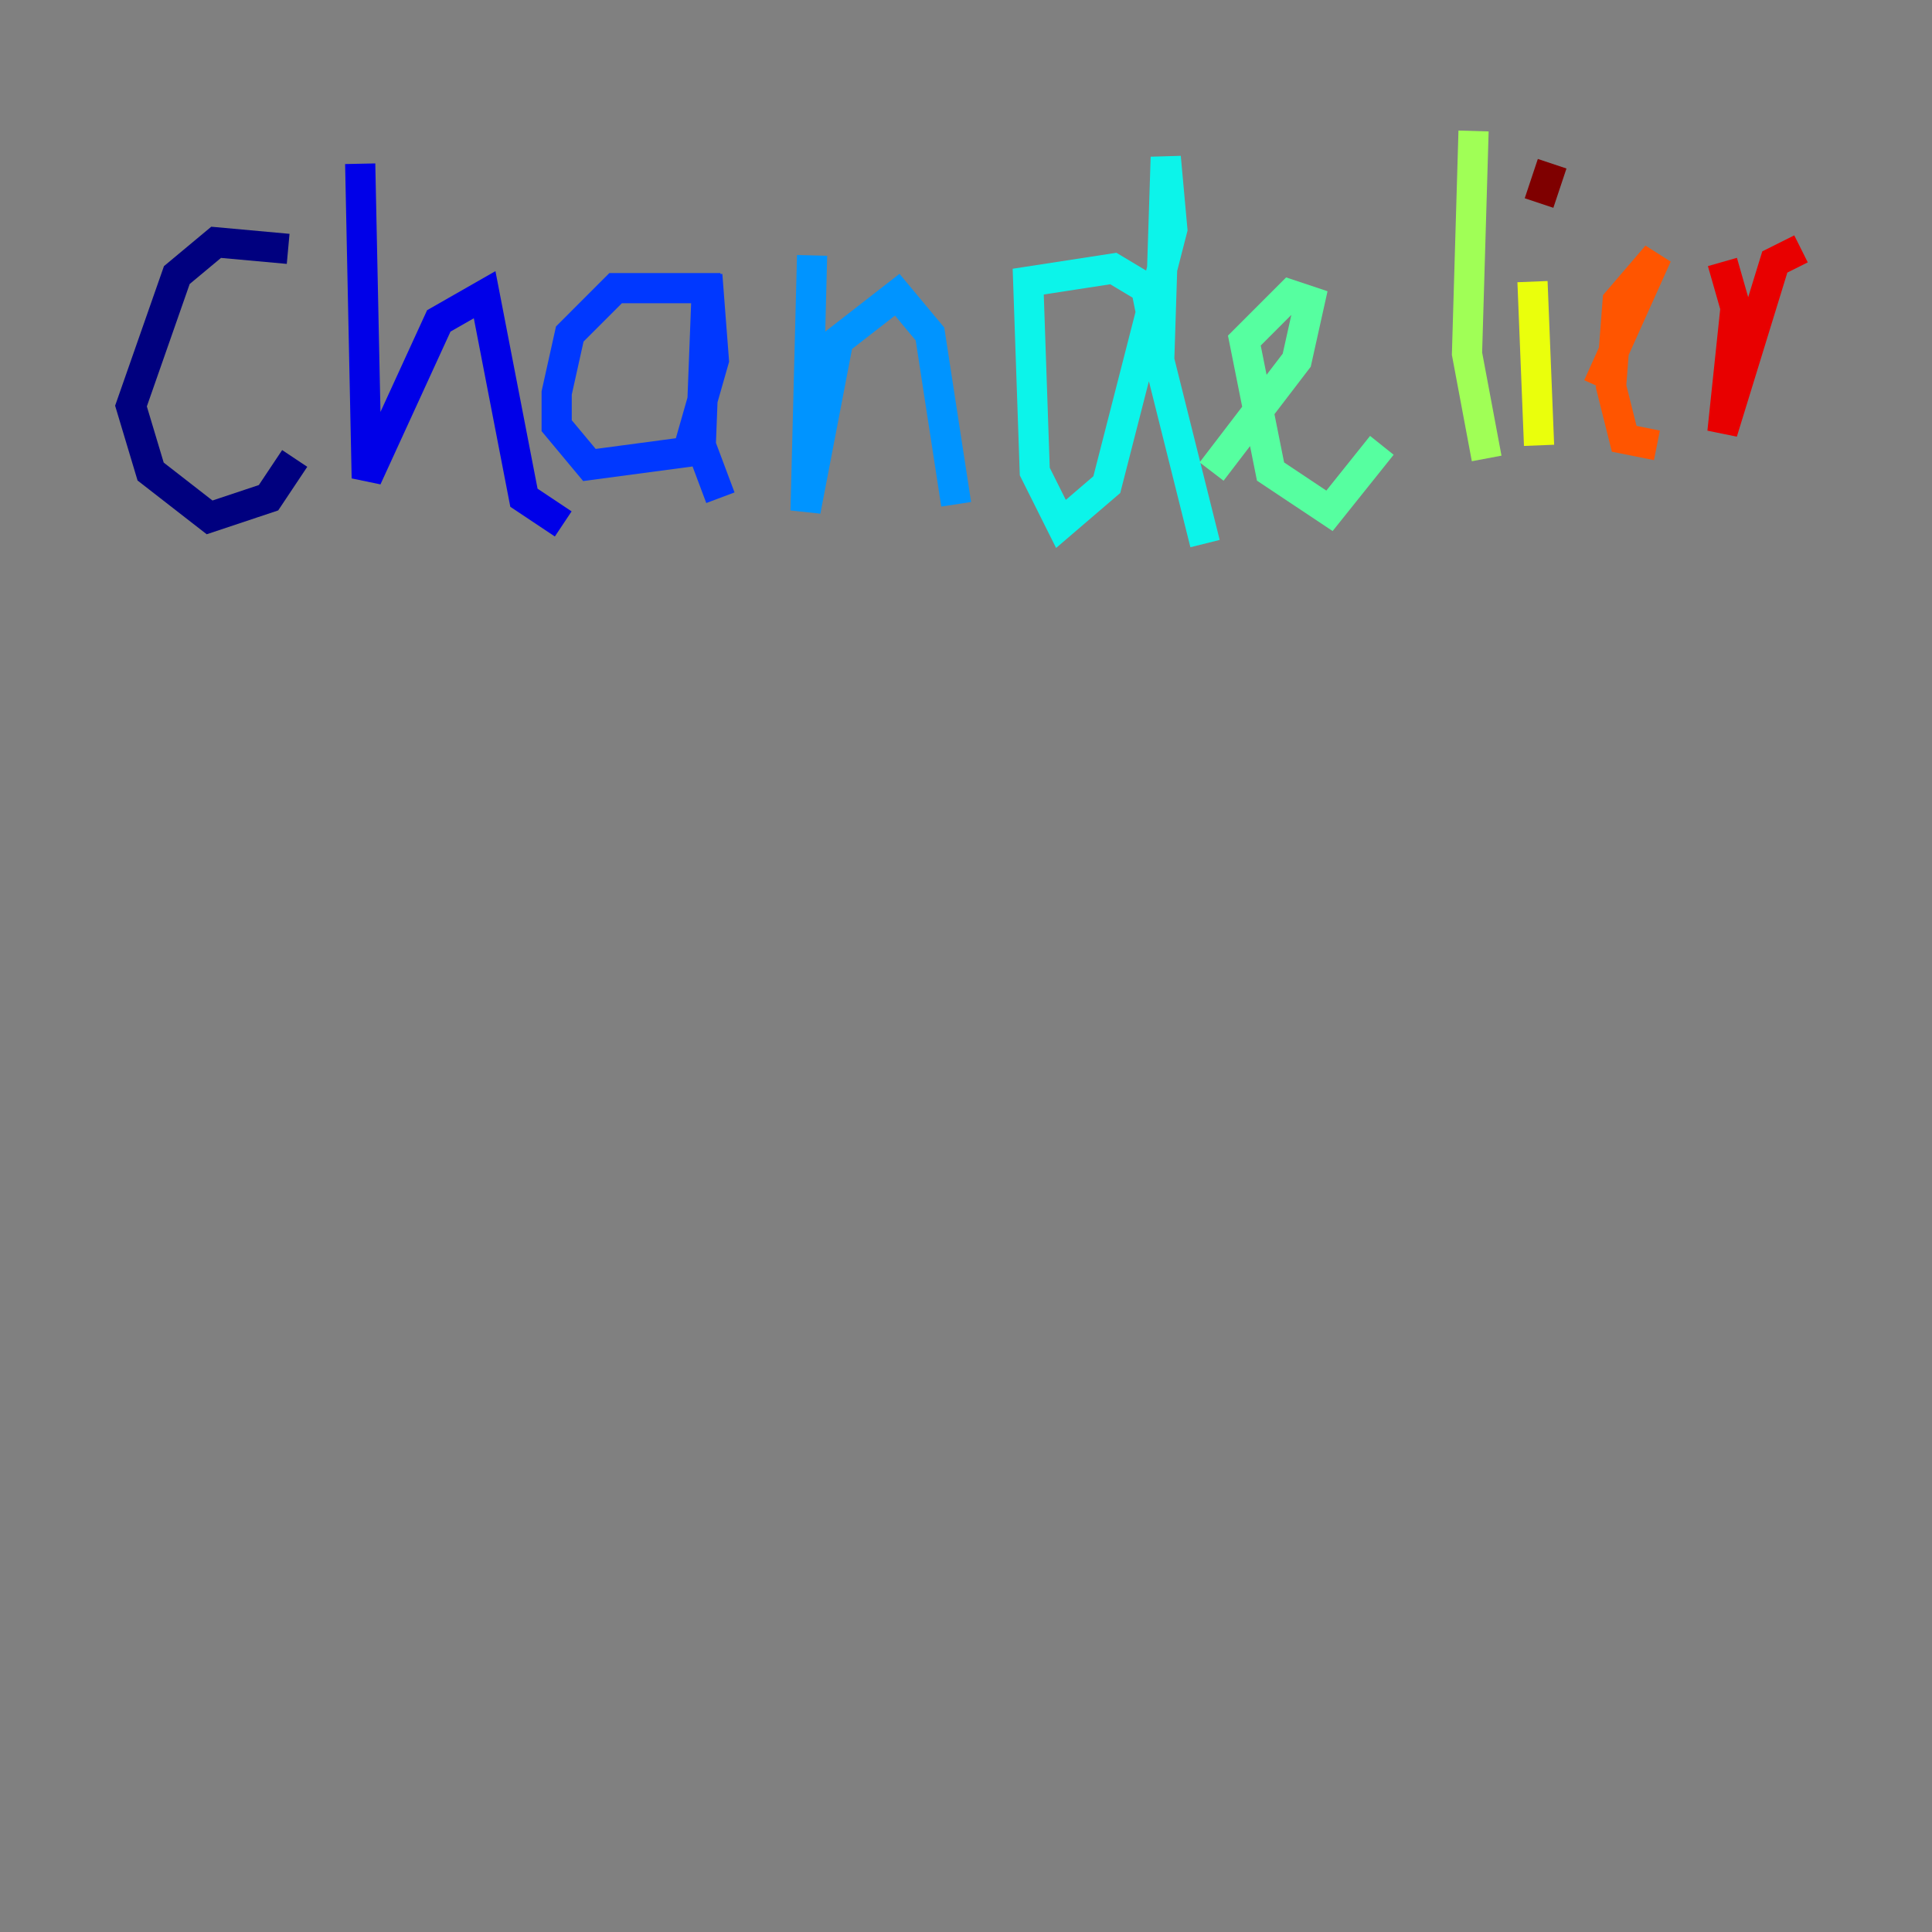 <?xml version="1.0" encoding="utf-8" ?>
<svg baseProfile="tiny" height="128" version="1.2" viewBox="0,0,128,128" width="128" xmlns="http://www.w3.org/2000/svg" xmlns:ev="http://www.w3.org/2001/xml-events" xmlns:xlink="http://www.w3.org/1999/xlink"><rect x="0" y="0" width="128" height="128" fill="#808080" stroke="none"/><defs /><polyline fill="none" points="19.091,16.488 14.319,16.054 11.715,18.224 8.678,26.902 9.98,31.241 13.885,34.278 17.79,32.976 19.525,30.373" stroke="#00007f" stroke-width="2" /><polyline fill="none" points="23.864,10.848 24.298,31.675 29.071,21.261 32.108,19.525 34.712,32.976 37.315,34.712" stroke="#0000e8" stroke-width="2" /><polyline fill="none" points="47.729,19.091 40.786,19.091 37.749,22.129 36.881,26.034 36.881,28.203 39.051,30.807 45.559,29.939 47.295,23.864 46.861,18.224 46.427,29.505 47.729,32.976" stroke="#0038ff" stroke-width="2" /><polyline fill="none" points="53.803,16.922 53.37,33.844 55.539,22.563 59.444,19.525 61.614,22.129 63.349,33.41" stroke="#0094ff" stroke-width="2" /><polyline fill="none" points="76.366,21.261 75.932,19.091 73.763,17.79 68.122,18.658 68.556,31.241 70.291,34.712 73.329,32.108 77.668,15.186 77.234,10.414 76.8,23.864 79.837,36.014" stroke="#0cf4ea" stroke-width="2" /><polyline fill="none" points="80.271,31.241 85.912,23.864 86.78,19.959 85.478,19.525 82.441,22.563 84.176,31.241 88.081,33.844 91.552,29.505" stroke="#56ffa0" stroke-width="2" /><polyline fill="none" points="97.627,8.678 97.193,23.43 98.495,30.373" stroke="#a0ff56" stroke-width="2" /><polyline fill="none" points="101.532,18.658 101.966,29.505" stroke="#eaff0c" stroke-width="2" /><polyline fill="none" points="102.4,12.583 102.4,12.583" stroke="#ffaa00" stroke-width="2" /><polyline fill="none" points="105.871,25.6 109.776,16.922 107.173,19.959 106.739,25.6 107.607,29.071 109.776,29.505" stroke="#ff5500" stroke-width="2" /><polyline fill="none" points="114.115,17.356 114.983,20.393 114.115,28.637 117.586,17.356 119.322,16.488" stroke="#e80000" stroke-width="2" /><polyline fill="none" points="102.834,10.848 101.966,13.451" stroke="#7f0000" stroke-width="2" /></svg>
